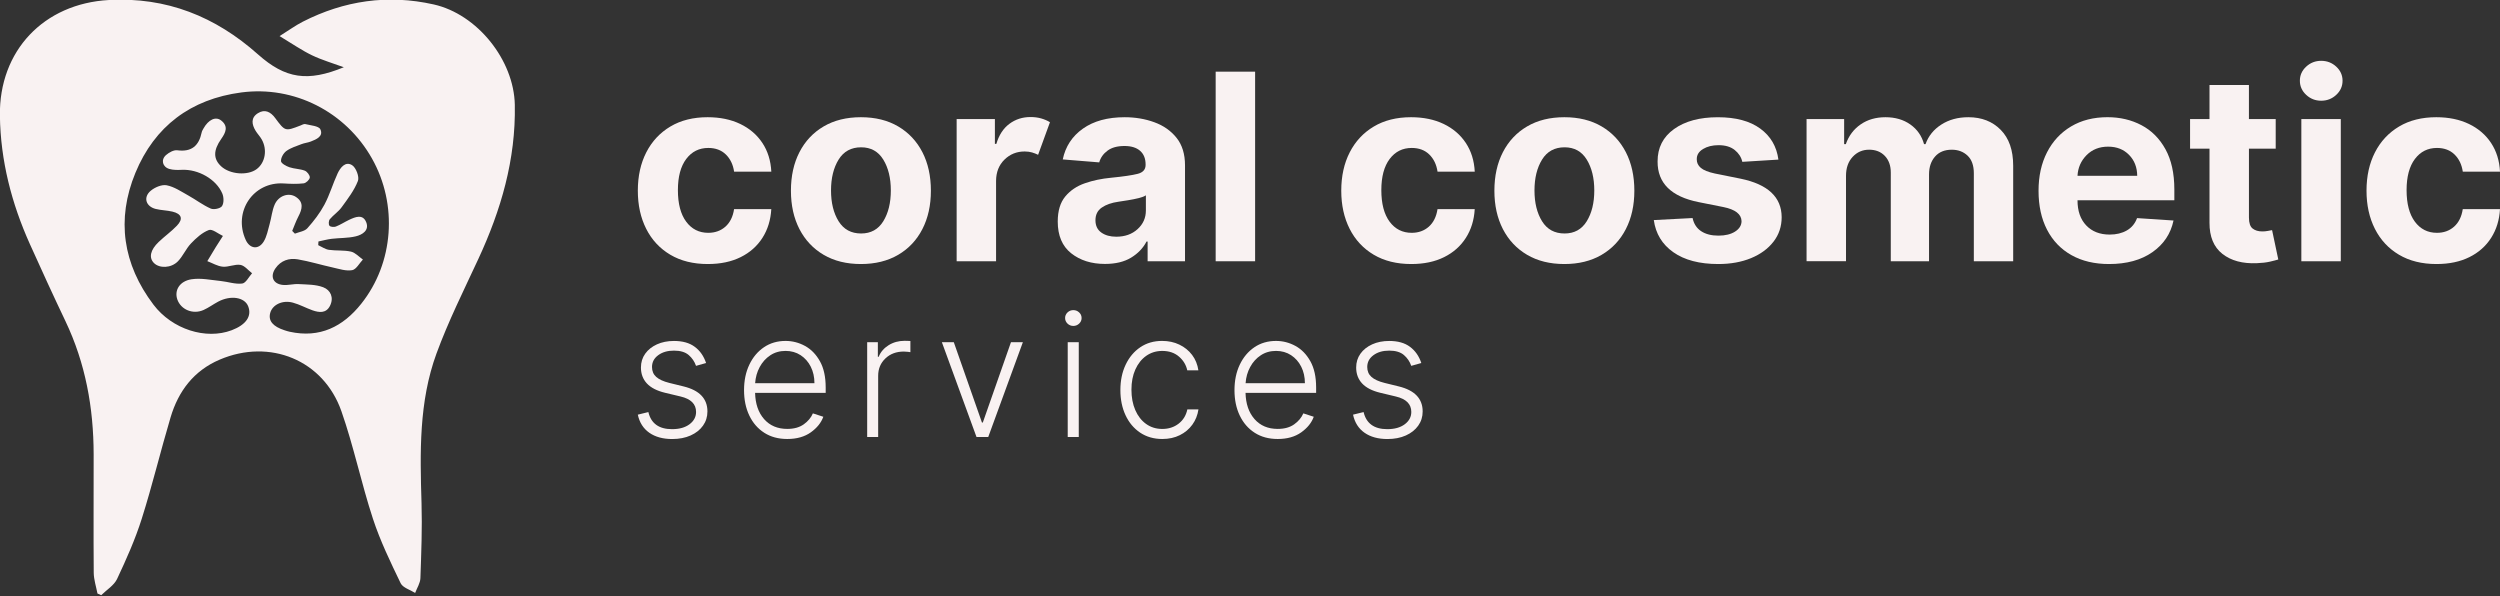 <?xml version="1.0" encoding="utf-8"?>
<!-- Generator: Adobe Illustrator 25.2.0, SVG Export Plug-In . SVG Version: 6.00 Build 0)  -->
<svg version="1.1" id="Layer_1" xmlns="http://www.w3.org/2000/svg" xmlns:xlink="http://www.w3.org/1999/xlink" x="0px" y="0px"
	 viewBox="0 0 1208 288" style="enable-background:new 0 0 1208 288;" xml:space="preserve">
<rect x="0" y="0" width="1208" height="288" fill="#333333" stroke="none"/>
<style type="text/css">
	.st0{fill:#F9F2F2;}
</style>
<g>
	<path class="st0" d="M248.76,50.68C248.35,29,230.61,6.86,209.54,2.14c-22.1-4.95-43.2-1.88-63.28,8.37
		c-3.46,1.77-6.64,4.1-11.17,6.93c6.07,3.65,10.66,6.86,15.64,9.26c4.84,2.33,10.08,3.83,15.4,5.79
		c-17.43,7.15-28.16,5.63-41.48-6.22C104.07,7.96,80.47-1.52,52.59,0.01C21.18,1.74-0.51,24.5-0.05,55.96
		c0.32,21.71,5.63,42.3,14.5,62.01c5.61,12.46,11.3,24.89,17.18,37.22c9.69,20.34,13.58,41.88,13.62,64.24
		c0.03,19.1-0.12,38.2,0.04,57.3c0.03,3.36,1.17,6.7,1.8,10.05c0.61,0.27,1.21,0.54,1.82,0.81c2.62-2.59,6.2-4.73,7.67-7.86
		c4.46-9.47,8.76-19.11,11.91-29.07c5.13-16.19,9.09-32.74,13.94-49.02c3.77-12.66,11.21-22.53,23.73-27.87
		c24.22-10.34,50.13,0.17,58.81,24.94c5.95,16.99,9.6,34.77,15.21,51.89c3.51,10.73,8.5,21.01,13.41,31.21
		c1.05,2.19,4.61,3.17,7.01,4.7c0.89-2.38,2.46-4.74,2.54-7.16c0.42-12.08,0.9-24.18,0.54-36.25c-0.74-24.45-1.31-48.98,7.23-72.28
		c5.71-15.58,13.19-30.54,20.19-45.62C242.09,101.54,249.26,77.05,248.76,50.68z M174.54,146.79c-8.84,11.1-20.04,16.7-34.56,13.51
		c-0.83-0.18-1.64-0.44-2.45-0.7c-5.69-1.83-7.99-4.61-6.96-8.4c1.07-3.94,5.87-6.33,10.94-4.97c3.26,0.87,6.29,2.58,9.49,3.71
		c3.24,1.14,6.6,1.53,8.46-2.19c1.96-3.94,0.3-7.58-3.28-8.95c-3.63-1.39-7.87-1.3-11.86-1.53c-2.52-0.15-5.11,0.65-7.61,0.41
		c-4.77-0.46-6.33-4.11-3.62-8.02c2.62-3.78,6.56-5.07,10.79-4.35c5.68,0.97,11.22,2.69,16.86,3.93c3.12,0.69,6.46,1.84,9.43,1.3
		c1.97-0.36,3.47-3.33,5.18-5.13c-1.91-1.33-3.66-3.35-5.76-3.83c-3.43-0.78-7.13-0.35-10.65-0.86c-1.79-0.26-3.45-1.47-5.17-2.26
		c0.03-0.59,0.07-1.18,0.1-1.78c2.13-0.44,4.24-1.03,6.39-1.29c3.88-0.46,7.88-0.29,11.63-1.19c3.17-0.75,6.65-2.89,5.07-6.81
		c-1.65-4.12-5.29-2.57-8.31-1.14c-2.15,1.02-4.16,2.36-6.36,3.22c-0.9,0.35-2.61,0.2-3.1-0.41c-0.51-0.63-0.4-2.44,0.17-3.12
		c1.74-2.07,4.14-3.62,5.71-5.78c2.94-4.05,6.11-8.16,7.88-12.74c0.77-1.99-0.93-6.45-2.84-7.63c-3.23-2-5.67,1.2-6.99,4.04
		c-2.29,4.94-3.8,10.26-6.35,15.04c-2.2,4.12-5.14,7.94-8.27,11.43c-1.32,1.47-3.96,1.77-6.01,2.6c-0.43-0.44-0.87-0.88-1.3-1.33
		c0.99-2.35,1.83-4.77,3.01-7.02c1.84-3.51,2.68-6.84-1.24-9.41c-3.43-2.25-8.34-0.63-10.23,3.68c-1.27,2.91-1.55,6.24-2.42,9.34
		c-0.83,2.92-1.36,6.08-2.91,8.59c-2.52,4.06-6.71,3.47-8.67-0.83c-6.21-13.6,3.64-28.21,18.34-27.28c3.22,0.2,6.48,0.32,9.66-0.05
		c1.15-0.14,2.87-1.76,2.96-2.82c0.09-1.07-1.29-2.87-2.43-3.31c-2.34-0.89-5.03-0.84-7.4-1.65c-1.59-0.55-4.02-1.86-4.08-2.95
		c-0.09-1.62,1.18-3.87,2.58-4.89c2.14-1.56,4.85-2.37,7.38-3.35c1.42-0.55,3-0.68,4.42-1.23c2.75-1.06,6.23-2.54,4.63-5.91
		c-0.78-1.64-4.7-1.87-7.25-2.52c-0.7-0.18-1.62,0.4-2.41,0.7c-7.34,2.84-7.36,2.86-12.18-3.65c-2.21-2.98-4.99-4.42-8.34-2.31
		c-3.5,2.2-2.98,5.41-1.1,8.5c0.88,1.45,2.12,2.69,2.95,4.17c2.81,4.97,1.7,11.24-2.43,14.34c-4.34,3.26-12.92,2.59-17.16-1.33
		c-3.83-3.55-3.88-7.71,0.02-13.24c2.16-3.06,3.58-6.09-0.02-8.92c-2.67-2.1-6.17-0.4-8.56,3.88c-0.33,0.59-0.72,1.2-0.85,1.85
		c-1.33,6.45-4.85,9.59-11.8,8.67c-1.71-0.23-3.99,1.05-5.43,2.3c-2.6,2.28-1.74,5.74,1.6,6.72c1.9,0.56,4.03,0.51,6.04,0.42
		c7.89-0.37,16.64,4.51,19.57,11.51c0.73,1.76,0.79,4.6-0.18,6.03c-0.79,1.16-3.97,1.83-5.42,1.19c-3.83-1.69-7.23-4.32-10.91-6.36
		c-3.37-1.87-6.74-4.18-10.39-4.9c-2.35-0.46-5.73,0.97-7.72,2.65c-3.73,3.14-2.36,7.59,2.4,8.78c2.63,0.65,5.43,0.67,8.07,1.29
		c4.5,1.07,5.34,3.52,2.18,6.82c-2.7,2.82-5.94,5.12-8.77,7.82c-4.09,3.88-4.86,7.63-2.33,10.19c2.65,2.68,8.32,2.56,11.62-0.84
		c2.45-2.53,3.86-6.06,6.3-8.61c2.48-2.6,5.39-5.26,8.63-6.48c1.67-0.63,4.49,1.81,6.79,2.86c-1.16,1.81-2.34,3.61-3.47,5.43
		c-1.38,2.24-2.72,4.5-4.07,6.75c2.49,0.94,4.92,2.45,7.48,2.68c2.8,0.25,5.81-1.32,8.52-0.87c2.04,0.34,3.76,2.62,5.63,4.04
		c-1.58,1.75-3,4.75-4.77,4.97c-3.37,0.42-6.93-0.88-10.43-1.23c-4.65-0.47-9.44-1.52-13.96-0.85c-5.88,0.87-8.49,5.38-6.96,9.78
		c1.72,4.93,7.55,7.37,12.68,5.08c2.47-1.11,4.69-2.77,7.1-4.05c6.04-3.19,12.7-2.13,14.44,2.23c1.9,4.76-0.98,8.96-7.94,11.6
		c-12.43,4.72-28.76-0.4-37.81-12.35c-14.78-19.53-18.02-41.16-8.73-63.68c9.3-22.54,26.79-35.64,51.14-38.86
		c25.56-3.38,50.47,9.35,63.18,31.93C192.28,98.85,190.28,127.04,174.54,146.79z"/>
	<g>
		<g>
			<path class="st0" d="M342.02,127.58c-7.04,0-13.09-1.5-18.14-4.5c-5.05-3-8.93-7.16-11.63-12.5c-2.7-5.34-4.05-11.48-4.05-18.43
				c0-7.04,1.36-13.22,4.09-18.54c2.73-5.32,6.61-9.48,11.65-12.48c5.04-3,11.03-4.49,17.98-4.49c6,0,11.25,1.09,15.77,3.26
				c4.52,2.18,8.08,5.23,10.69,9.17c2.61,3.94,4.05,8.56,4.32,13.87h-17.98c-0.51-3.43-1.84-6.19-4-8.3
				c-2.16-2.1-4.99-3.15-8.48-3.15c-4.41,0-7.96,1.77-10.65,5.32c-2.68,3.55-4.03,8.57-4.03,15.07c0,6.56,1.34,11.64,4,15.23
				s6.23,5.39,10.67,5.39c3.28,0,6.04-0.99,8.28-2.97c2.23-1.99,3.64-4.81,4.2-8.48h17.98c-0.3,5.25-1.72,9.87-4.27,13.87
				c-2.55,4-6.06,7.11-10.53,9.33C353.42,126.47,348.13,127.58,342.02,127.58z"/>
			<path class="st0" d="M416,127.58c-6.95,0-12.95-1.48-18.01-4.45c-5.05-2.97-8.95-7.11-11.7-12.43
				c-2.74-5.32-4.11-11.5-4.11-18.54c0-7.1,1.37-13.31,4.11-18.63c2.74-5.32,6.64-9.47,11.7-12.44c5.06-2.97,11.06-4.45,18.01-4.45
				c6.95,0,12.95,1.48,18,4.45c5.05,2.97,8.95,7.11,11.7,12.44c2.74,5.32,4.11,11.53,4.11,18.63c0,7.04-1.37,13.22-4.11,18.54
				c-2.74,5.32-6.64,9.47-11.7,12.43C428.95,126.09,422.95,127.58,416,127.58z M416.09,112.82c4.71,0,8.28-1.97,10.71-5.9
				c2.43-3.94,3.65-8.9,3.65-14.89c0-5.99-1.22-10.97-3.65-14.92c-2.43-3.95-6-5.93-10.71-5.93c-4.8,0-8.43,1.98-10.87,5.93
				c-2.45,3.95-3.67,8.93-3.67,14.92c0,5.99,1.22,10.96,3.67,14.89C407.67,110.85,411.29,112.82,416.09,112.82z"/>
			<path class="st0" d="M462.25,126.23v-68.7h18.48v11.99h0.71c1.25-4.26,3.35-7.49,6.29-9.68c2.94-2.19,6.34-3.29,10.22-3.29
				c1.85,0,3.56,0.22,5.14,0.67c1.58,0.45,3,1.06,4.25,1.83l-5.73,15.75c-0.89-0.45-1.87-0.83-2.93-1.14
				c-1.06-0.31-2.24-0.47-3.56-0.47c-3.85,0-7.1,1.32-9.77,3.94c-2.67,2.62-4.02,6.04-4.05,10.24v38.87H462.25z"/>
			<path class="st0" d="M533.92,127.53c-6.56,0-12-1.72-16.33-5.15c-4.32-3.43-6.49-8.54-6.49-15.34c0-5.13,1.21-9.15,3.62-12.08
				c2.42-2.92,5.58-5.06,9.51-6.42c3.92-1.36,8.15-2.24,12.68-2.66c5.97-0.59,10.23-1.22,12.79-1.88c2.57-0.65,3.85-2.08,3.85-4.29
				v-0.27c0-2.83-0.89-5.02-2.66-6.57c-1.77-1.55-4.28-2.33-7.54-2.33c-3.43,0-6.16,0.74-8.18,2.24c-2.03,1.49-3.37,3.38-4.03,5.68
				l-17.62-1.43c1.31-6.26,4.57-11.23,9.77-14.89c5.2-3.67,11.92-5.5,20.15-5.5c5.1,0,9.87,0.8,14.31,2.42
				c4.44,1.61,8.03,4.12,10.76,7.54c2.73,3.41,4.09,7.85,4.09,13.31v46.34h-18.07v-9.53H554c-1.67,3.19-4.17,5.79-7.49,7.8
				S538.99,127.53,533.92,127.53z M539.37,114.38c4.18,0,7.61-1.21,10.29-3.65c2.69-2.43,4.03-5.45,4.03-9.06v-7.29
				c-0.74,0.51-1.9,0.95-3.46,1.34c-1.57,0.39-3.24,0.72-5.01,1.01c-1.78,0.28-3.36,0.53-4.76,0.74c-3.34,0.47-6.03,1.41-8.07,2.82
				c-2.04,1.4-3.07,3.44-3.07,6.13c0,2.62,0.95,4.61,2.84,5.95S536.45,114.38,539.37,114.38z"/>
			<path class="st0" d="M606.47,34.63v91.61h-19.06V34.63H606.47z"/>
			<path class="st0" d="M681.92,127.58c-7.04,0-13.09-1.5-18.14-4.5c-5.05-3-8.93-7.16-11.63-12.5c-2.7-5.34-4.05-11.48-4.05-18.43
				c0-7.04,1.36-13.22,4.09-18.54c2.73-5.32,6.61-9.48,11.65-12.48c5.04-3,11.03-4.49,17.98-4.49c6,0,11.25,1.09,15.77,3.26
				c4.52,2.18,8.08,5.23,10.69,9.17c2.61,3.94,4.05,8.56,4.32,13.87h-17.98c-0.51-3.43-1.84-6.19-4-8.3
				c-2.16-2.1-4.99-3.15-8.48-3.15c-4.41,0-7.96,1.77-10.65,5.32c-2.68,3.55-4.03,8.57-4.03,15.07c0,6.56,1.34,11.64,4,15.23
				s6.23,5.39,10.67,5.39c3.28,0,6.04-0.99,8.28-2.97c2.23-1.99,3.64-4.81,4.2-8.48h17.98c-0.3,5.25-1.72,9.87-4.27,13.87
				c-2.55,4-6.06,7.11-10.53,9.33C693.33,126.47,688.04,127.58,681.92,127.58z"/>
			<path class="st0" d="M755.91,127.58c-6.95,0-12.95-1.48-18.01-4.45c-5.05-2.97-8.95-7.11-11.7-12.43
				c-2.74-5.32-4.11-11.5-4.11-18.54c0-7.1,1.37-13.31,4.11-18.63c2.74-5.32,6.64-9.47,11.7-12.44c5.06-2.97,11.06-4.45,18.01-4.45
				c6.95,0,12.95,1.48,18,4.45c5.05,2.97,8.95,7.11,11.7,12.44c2.74,5.32,4.11,11.53,4.11,18.63c0,7.04-1.37,13.22-4.11,18.54
				c-2.74,5.32-6.64,9.47-11.7,12.43C768.86,126.09,762.86,127.58,755.91,127.58z M756,112.82c4.71,0,8.28-1.97,10.71-5.9
				c2.43-3.94,3.65-8.9,3.65-14.89c0-5.99-1.22-10.97-3.65-14.92c-2.43-3.95-6-5.93-10.71-5.93c-4.8,0-8.43,1.98-10.87,5.93
				c-2.45,3.95-3.67,8.93-3.67,14.92c0,5.99,1.22,10.96,3.67,14.89C747.57,110.85,751.2,112.82,756,112.82z"/>
			<path class="st0" d="M859.33,77.12l-17.45,1.08c-0.48-2.21-1.68-4.1-3.62-5.68c-1.94-1.58-4.56-2.37-7.87-2.37
				c-2.95,0-5.45,0.62-7.49,1.86c-2.04,1.24-3.05,2.88-3.02,4.94c-0.03,1.64,0.62,3.03,1.95,4.16c1.33,1.13,3.58,2.04,6.78,2.73
				l12.43,2.5c13.21,2.71,19.83,8.92,19.86,18.61c0,4.5-1.32,8.45-3.96,11.85c-2.64,3.4-6.25,6.05-10.85,7.94
				c-4.59,1.89-9.86,2.84-15.79,2.84c-9.1,0-16.34-1.9-21.74-5.7c-5.4-3.8-8.54-8.98-9.44-15.54l18.74-0.98
				c0.6,2.8,1.98,4.92,4.14,6.35c2.16,1.43,4.94,2.15,8.34,2.15c3.34,0,6.03-0.66,8.07-1.97c2.04-1.31,3.08-2.98,3.11-5.01
				c-0.09-3.4-3.02-5.68-8.81-6.84l-11.9-2.37c-13.3-2.65-19.92-9.2-19.86-19.64c-0.03-6.62,2.62-11.84,7.94-15.66
				c5.32-3.82,12.38-5.72,21.18-5.72c8.68,0,15.51,1.83,20.51,5.5C855.58,65.8,858.49,70.8,859.33,77.12z"/>
			<path class="st0" d="M872.93,126.23v-68.7h18.16v12.12h0.81c1.43-4.06,3.82-7.24,7.18-9.55c3.36-2.31,7.34-3.46,11.97-3.46
				c4.71,0,8.72,1.17,12.03,3.51c3.31,2.34,5.52,5.51,6.62,9.51h0.71c1.4-3.94,3.94-7.09,7.63-9.46c3.68-2.37,8.04-3.56,13.08-3.56
				c6.41,0,11.62,2.03,15.64,6.11c4.01,4.07,6.01,9.83,6.01,17.29v46.21h-19.01V83.79c0-3.82-1.01-6.68-3.04-8.59
				c-2.03-1.91-4.57-2.86-7.61-2.86c-3.46,0-6.16,1.1-8.09,3.31c-1.94,2.21-2.91,5.08-2.91,8.63v41.96h-18.48V83.38
				c0-3.37-0.96-6.05-2.88-8.05c-1.92-2-4.45-3-7.58-3c-3.16,0-5.82,1.15-7.96,3.46c-2.15,2.31-3.22,5.37-3.22,9.19v41.24H872.93z"
				/>
			<path class="st0" d="M1019.1,127.58c-7.04,0-13.11-1.44-18.21-4.32c-5.1-2.88-9.02-6.96-11.76-12.26
				c-2.74-5.29-4.11-11.56-4.11-18.81c0-7.07,1.37-13.27,4.11-18.61c2.74-5.34,6.61-9.5,11.61-12.48c5-2.98,10.86-4.47,17.6-4.47
				c6.05,0,11.52,1.28,16.39,3.85c4.88,2.56,8.75,6.43,11.61,11.61c2.86,5.17,4.3,11.65,4.3,19.44v5.23h-46.79v0.04
				c0,5.13,1.4,9.17,4.21,12.12c2.8,2.95,6.59,4.43,11.36,4.43c3.19,0,5.95-0.67,8.28-2.01c2.32-1.34,3.96-3.32,4.92-5.95
				l17.62,1.16c-1.34,6.38-4.74,11.48-10.2,15.3C1034.58,125.67,1027.6,127.58,1019.1,127.58z M1003.85,84.95h28.85
				c-0.03-4.08-1.34-7.45-3.94-10.11c-2.6-2.65-5.97-3.98-10.11-3.98c-4.23,0-7.71,1.37-10.42,4.11
				C1005.52,77.72,1004.06,81.04,1003.85,84.95z"/>
			<path class="st0" d="M1099.62,57.53v14.31h-12.93v33.28c0,2.62,0.6,4.4,1.79,5.32c1.19,0.93,2.74,1.39,4.65,1.39
				c0.89,0,1.79-0.08,2.68-0.25s1.58-0.29,2.06-0.38l3,14.18c-0.95,0.3-2.3,0.65-4.03,1.05c-1.73,0.4-3.83,0.65-6.31,0.74
				c-6.92,0.3-12.47-1.2-16.66-4.49c-4.19-3.3-6.27-8.31-6.24-15.06V71.84h-9.39V57.53h9.39V41.07h19.05v16.46H1099.62z"/>
			<path class="st0" d="M1121.59,48.67c-2.81,0-5.22-0.95-7.25-2.84c-2.03-1.89-3.04-4.17-3.04-6.82s1.01-4.92,3.04-6.8
				c2.03-1.88,4.44-2.82,7.25-2.82c2.83,0,5.26,0.94,7.29,2.82c2.03,1.88,3.04,4.14,3.04,6.8s-1.01,4.93-3.04,6.82
				C1126.85,47.73,1124.42,48.67,1121.59,48.67z M1112.01,126.23v-68.7h19.06v68.7H1112.01z"/>
			<path class="st0" d="M1177.32,127.58c-7.04,0-13.09-1.5-18.14-4.5c-5.05-3-8.93-7.16-11.63-12.5c-2.7-5.34-4.05-11.48-4.05-18.43
				c0-7.04,1.36-13.22,4.09-18.54c2.73-5.32,6.61-9.48,11.65-12.48c5.04-3,11.03-4.49,17.98-4.49c6,0,11.25,1.09,15.77,3.26
				c4.52,2.18,8.08,5.23,10.69,9.17c2.61,3.94,4.05,8.56,4.32,13.87h-17.98c-0.51-3.43-1.84-6.19-4-8.3
				c-2.16-2.1-4.99-3.15-8.48-3.15c-4.41,0-7.96,1.77-10.65,5.32c-2.68,3.55-4.03,8.57-4.03,15.07c0,6.56,1.34,11.64,4,15.23
				c2.67,3.59,6.23,5.39,10.67,5.39c3.28,0,6.04-0.99,8.28-2.97c2.23-1.99,3.64-4.81,4.2-8.48H1208c-0.3,5.25-1.72,9.87-4.27,13.87
				c-2.55,4-6.06,7.11-10.53,9.33C1188.72,126.47,1183.43,127.58,1177.32,127.58z"/>
		</g>
		<g>
			<path class="st0" d="M341.18,175.41l-4.86,1.37c-0.72-2.07-1.9-3.81-3.55-5.23c-1.65-1.42-4.01-2.13-7.1-2.13
				s-5.62,0.73-7.62,2.21c-2,1.47-3,3.37-3,5.7c0,1.99,0.68,3.59,2.04,4.8c1.36,1.21,3.46,2.18,6.31,2.89l6.92,1.7
				c7.67,1.89,11.51,5.91,11.51,12.08c0,2.59-0.71,4.88-2.15,6.89c-1.43,2.01-3.42,3.58-5.98,4.73c-2.55,1.14-5.51,1.72-8.87,1.72
				c-4.49,0-8.19-1.01-11.08-3.03c-2.89-2.02-4.75-4.94-5.56-8.75l5.1-1.25c1.3,5.5,5.11,8.26,11.45,8.26
				c3.52,0,6.33-0.79,8.44-2.37c2.1-1.58,3.16-3.56,3.16-5.95c0-3.8-2.49-6.28-7.46-7.46l-7.49-1.79c-3.97-0.95-6.92-2.47-8.83-4.53
				c-1.91-2.07-2.86-4.63-2.86-7.69c0-2.53,0.69-4.75,2.06-6.67c1.37-1.92,3.26-3.42,5.67-4.52c2.4-1.09,5.15-1.64,8.23-1.64
				c4.2,0,7.55,0.95,10.07,2.85C338.26,169.48,340.07,172.09,341.18,175.41z"/>
			<path class="st0" d="M380.39,212.12c-4.27,0-7.98-1-11.09-3c-3.12-2-5.53-4.77-7.23-8.32c-1.7-3.55-2.55-7.64-2.55-12.27
				c0-4.63,0.85-8.74,2.55-12.31c1.7-3.58,4.06-6.39,7.07-8.43c3.01-2.04,6.5-3.05,10.45-3.05c3.32,0,6.45,0.81,9.41,2.43
				c2.95,1.62,5.35,4.09,7.2,7.41c1.85,3.32,2.77,7.53,2.77,12.64v2.62h-34.11c0.12,5.29,1.57,9.51,4.35,12.67
				c2.78,3.16,6.51,4.74,11.18,4.74c3.26,0,5.92-0.74,7.99-2.22c2.07-1.48,3.54-3.25,4.41-5.29l5.04,1.64
				c-1.04,2.88-3.05,5.39-6.05,7.53C388.78,211.05,384.98,212.12,380.39,212.12z M364.88,185.16h28.66c0-2.94-0.59-5.59-1.77-7.95
				c-1.18-2.35-2.82-4.22-4.92-5.59c-2.1-1.37-4.52-2.06-7.26-2.06c-2.78,0-5.25,0.7-7.38,2.12c-2.14,1.41-3.84,3.3-5.12,5.67
				C365.81,179.71,365.08,182.32,364.88,185.16z"/>
			<path class="st0" d="M419.02,211.16v-45.8h5.16v7.04h0.39c0.94-2.31,2.54-4.17,4.8-5.59c2.27-1.42,4.84-2.13,7.73-2.13
				c0.44,0,0.92,0.01,1.46,0.03c0.54,0.02,0.98,0.04,1.34,0.06v5.4c-0.24-0.04-0.66-0.1-1.25-0.18c-0.59-0.08-1.24-0.12-1.94-0.12
				c-3.58,0-6.54,1.1-8.87,3.31c-2.34,2.21-3.51,5.01-3.51,8.41v29.58H419.02z"/>
			<path class="st0" d="M494.25,165.36l-16.73,45.8h-5.67l-16.73-45.8h5.76l13.6,38.8h0.42l13.6-38.8H494.25z"/>
			<path class="st0" d="M518.63,157.49c-1.1,0-2.03-0.38-2.81-1.13c-0.78-0.76-1.16-1.65-1.16-2.69c0-1.05,0.39-1.95,1.16-2.7
				c0.78-0.74,1.71-1.12,2.81-1.12c1.09,0,2.03,0.37,2.82,1.12c0.79,0.74,1.18,1.65,1.18,2.7c0,1.04-0.39,1.93-1.18,2.69
				C520.66,157.11,519.72,157.49,518.63,157.49z M515.92,211.16v-45.8h5.34v45.8H515.92z"/>
			<path class="st0" d="M561.62,212.12c-4.09,0-7.66-1.03-10.71-3.07c-3.04-2.05-5.39-4.85-7.05-8.41
				c-1.66-3.56-2.49-7.62-2.49-12.17c0-4.59,0.85-8.68,2.55-12.26c1.7-3.58,4.06-6.39,7.08-8.43c3.02-2.04,6.53-3.05,10.53-3.05
				c3.06,0,5.84,0.59,8.33,1.79c2.49,1.19,4.55,2.85,6.16,4.98c1.61,2.13,2.62,4.61,3.04,7.46h-5.37c-0.56-2.6-1.89-4.82-4.01-6.65
				c-2.12-1.83-4.81-2.74-8.07-2.74c-2.92,0-5.5,0.79-7.75,2.37c-2.24,1.58-4,3.78-5.26,6.59c-1.26,2.82-1.89,6.07-1.89,9.77
				c0,3.72,0.62,7,1.86,9.86s2.98,5.08,5.22,6.69c2.24,1.61,4.85,2.42,7.83,2.42c3.04,0,5.67-0.84,7.87-2.54
				c2.21-1.69,3.62-3.99,4.24-6.92h5.36c-0.4,2.76-1.38,5.22-2.94,7.38c-1.56,2.16-3.58,3.85-6.05,5.08
				C567.63,211.5,564.8,212.12,561.62,212.12z"/>
			<path class="st0" d="M617.37,212.12c-4.27,0-7.98-1-11.09-3c-3.12-2-5.53-4.77-7.23-8.32c-1.7-3.55-2.55-7.64-2.55-12.27
				c0-4.63,0.85-8.74,2.55-12.31c1.7-3.58,4.06-6.39,7.07-8.43c3.01-2.04,6.5-3.05,10.45-3.05c3.32,0,6.45,0.81,9.41,2.43
				c2.95,1.62,5.35,4.09,7.2,7.41c1.85,3.32,2.77,7.53,2.77,12.64v2.62h-34.11c0.12,5.29,1.57,9.51,4.35,12.67
				c2.78,3.16,6.51,4.74,11.18,4.74c3.26,0,5.92-0.74,7.99-2.22c2.07-1.48,3.54-3.25,4.41-5.29l5.04,1.64
				c-1.04,2.88-3.05,5.39-6.05,7.53C625.76,211.05,621.97,212.12,617.37,212.12z M601.87,185.16h28.66c0-2.94-0.59-5.59-1.77-7.95
				c-1.18-2.35-2.82-4.22-4.92-5.59c-2.1-1.37-4.52-2.06-7.26-2.06c-2.78,0-5.24,0.7-7.38,2.12c-2.14,1.41-3.84,3.3-5.12,5.67
				C602.8,179.71,602.06,182.32,601.87,185.16z"/>
			<path class="st0" d="M686.78,175.41l-4.86,1.37c-0.72-2.07-1.9-3.81-3.55-5.23c-1.65-1.42-4.01-2.13-7.1-2.13
				s-5.62,0.73-7.62,2.21c-2,1.47-3,3.37-3,5.7c0,1.99,0.68,3.59,2.04,4.8c1.36,1.21,3.46,2.18,6.31,2.89l6.92,1.7
				c7.67,1.89,11.51,5.91,11.51,12.08c0,2.59-0.71,4.88-2.15,6.89c-1.43,2.01-3.42,3.58-5.98,4.73c-2.55,1.14-5.51,1.72-8.87,1.72
				c-4.49,0-8.19-1.01-11.08-3.03c-2.89-2.02-4.75-4.94-5.56-8.75l5.1-1.25c1.29,5.5,5.11,8.26,11.45,8.26
				c3.52,0,6.33-0.79,8.44-2.37c2.1-1.58,3.16-3.56,3.16-5.95c0-3.8-2.49-6.28-7.46-7.46l-7.49-1.79c-3.97-0.95-6.92-2.47-8.83-4.53
				s-2.86-4.63-2.86-7.69c0-2.53,0.69-4.75,2.06-6.67c1.37-1.92,3.26-3.42,5.67-4.52c2.4-1.09,5.15-1.64,8.23-1.64
				c4.2,0,7.55,0.95,10.07,2.85C683.86,169.48,685.67,172.09,686.78,175.41z"/>
		</g>
	</g>
</g>
</svg>
